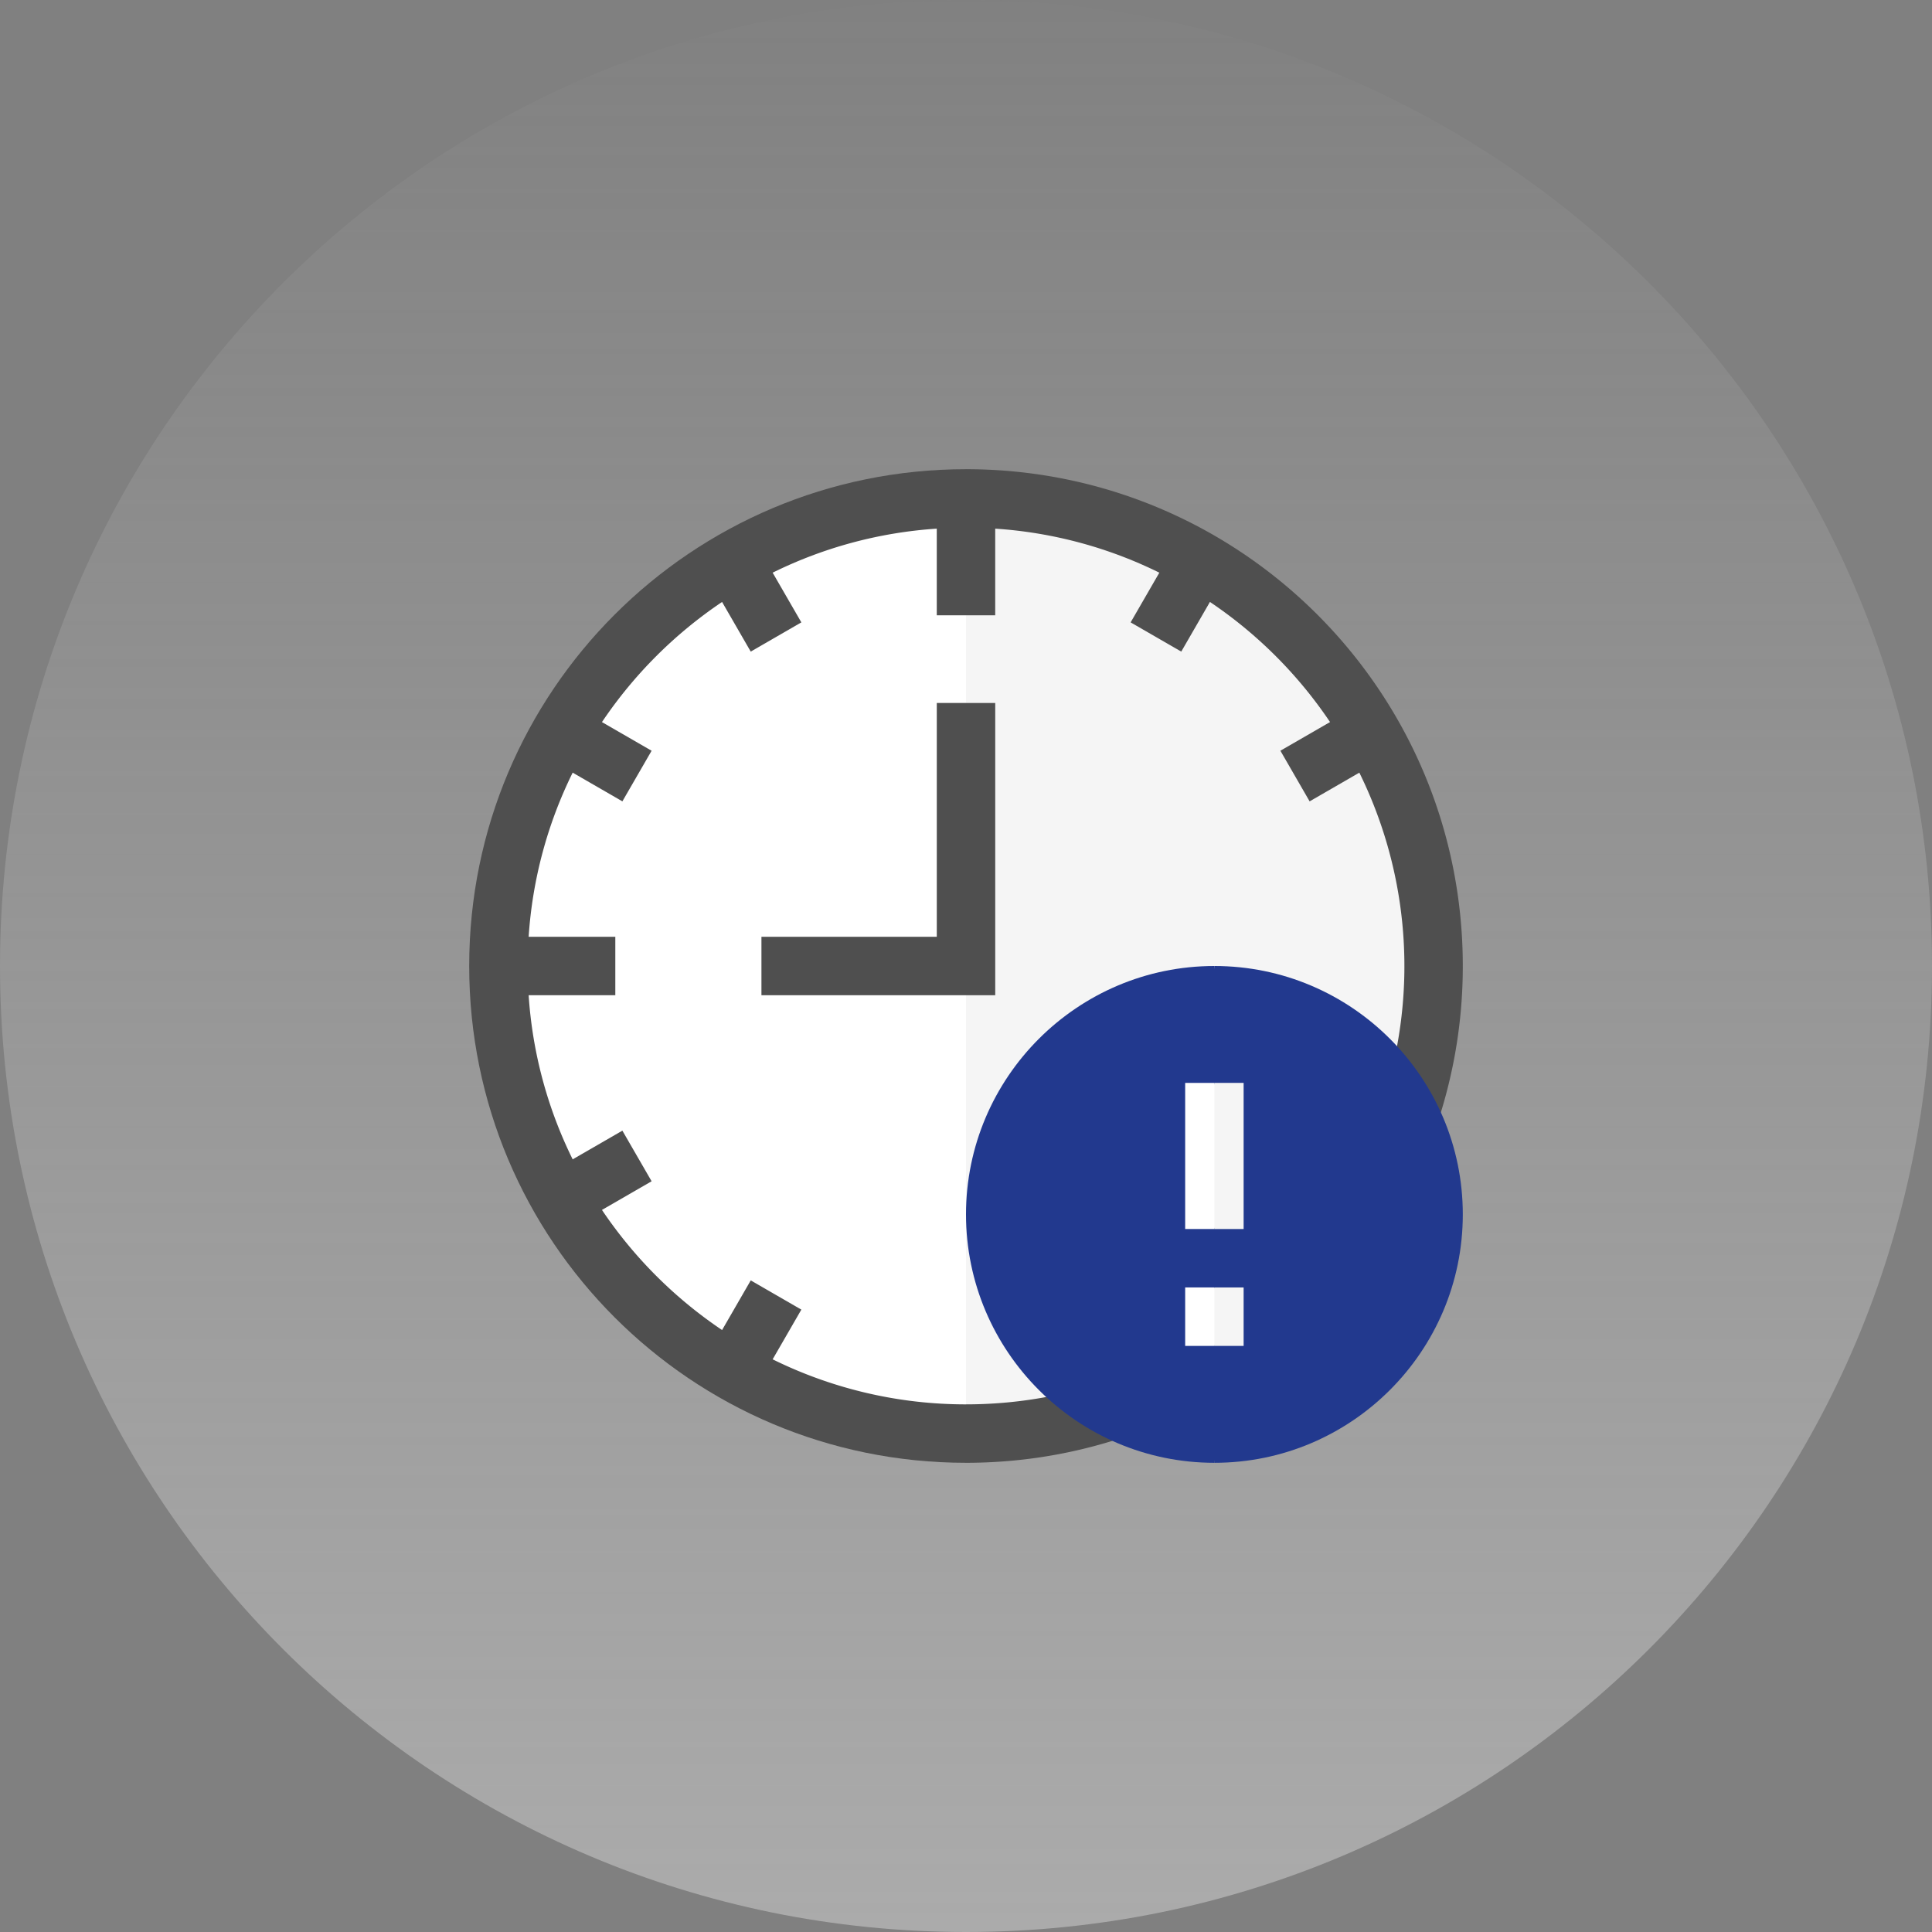 <svg width="140" height="140" fill="none" xmlns="http://www.w3.org/2000/svg"><rect width="100%" height="100%" fill="#808080" stroke="none"/><path fill-rule="evenodd" clip-rule="evenodd" d="M70 140c38.66 0 70-31.34 70-70S108.66 0 70 0 0 31.34 0 70s31.34 70 70 70Z" fill="url(#a)"/><path d="M34 70c0 19.896 16.1 36 36 36l4.235-33.882L70 34c-19.896 0-36 16.101-36 36Z" fill="#4F4F4F"/><path d="M70 34v72c3.619 0 7.182-.535 10.606-1.589l23.805-23.805A35.99 35.99 0 0 0 106 70c0-19.896-16.101-36-36-36Z" fill="#4F4F4F"/><path d="M67.882 44.588v-6.28a31.525 31.525 0 0 0-11.893 3.19l2.08 3.602-3.668 2.118-2.077-3.598a32.023 32.023 0 0 0-8.704 8.705l3.598 2.077-2.118 3.667-3.602-2.08a31.527 31.527 0 0 0-3.19 11.893h6.28v4.236h-6.28a31.525 31.525 0 0 0 3.19 11.893l3.602-2.08 2.118 3.668-3.598 2.077a32.024 32.024 0 0 0 8.705 8.704l2.077-3.598 3.667 2.118-2.08 3.602A31.623 31.623 0 0 0 70 101.766L72.118 70 70 44.588h-2.118Z" fill="#fff"/><path d="M98.502 55.99 94.9 58.07 92.782 54.4l3.598-2.077a32.023 32.023 0 0 0-8.704-8.704l-2.077 3.598L81.93 45.1l2.08-3.602a31.528 31.528 0 0 0-11.893-3.19v6.28H70v57.177c1.948 0 3.894-.177 5.812-.532l25.421-25.42a31.728 31.728 0 0 0-2.73-19.824Z" fill="#F5F5F5"/><path d="M88 70v36c9.925 0 18-8.075 18-18s-8.075-18-18-18Z" class="color-primary" fill="#22398E"/><path d="M70 88c0 9.925 8.075 18 18 18l2.682-16.941L88 70c-9.925 0-18 8.075-18 18Z" class="color-primary" fill="#22398E"/><path d="M67.883 50.941v16.942H55.177v4.235H70V50.94h-2.117ZM70 50.941h2.118v21.177H70V50.94Z" fill="#4F4F4F"/><path d="M85.882 97.53h2.117l1.06-2.118-1.06-2.118h-2.117v4.235Z" fill="#fff"/><path d="M88 93.294h2.118v4.235H88v-4.235Z" fill="#F5F5F5"/><path d="M85.882 78.47V89.06h2.117l1.53-4.706-1.53-5.882h-2.117Z" fill="#fff"/><path d="M88 78.47h2.118V89.06H88V78.47Z" fill="#F5F5F5"/><defs><linearGradient id="a" x1="0" y1="0" x2="0" y2="140" gradientUnits="userSpaceOnUse"><stop stop-color="#F0F0F0" stop-opacity=".01"/><stop offset="1" stop-color="#ECECEC" stop-opacity=".4"/></linearGradient></defs></svg>